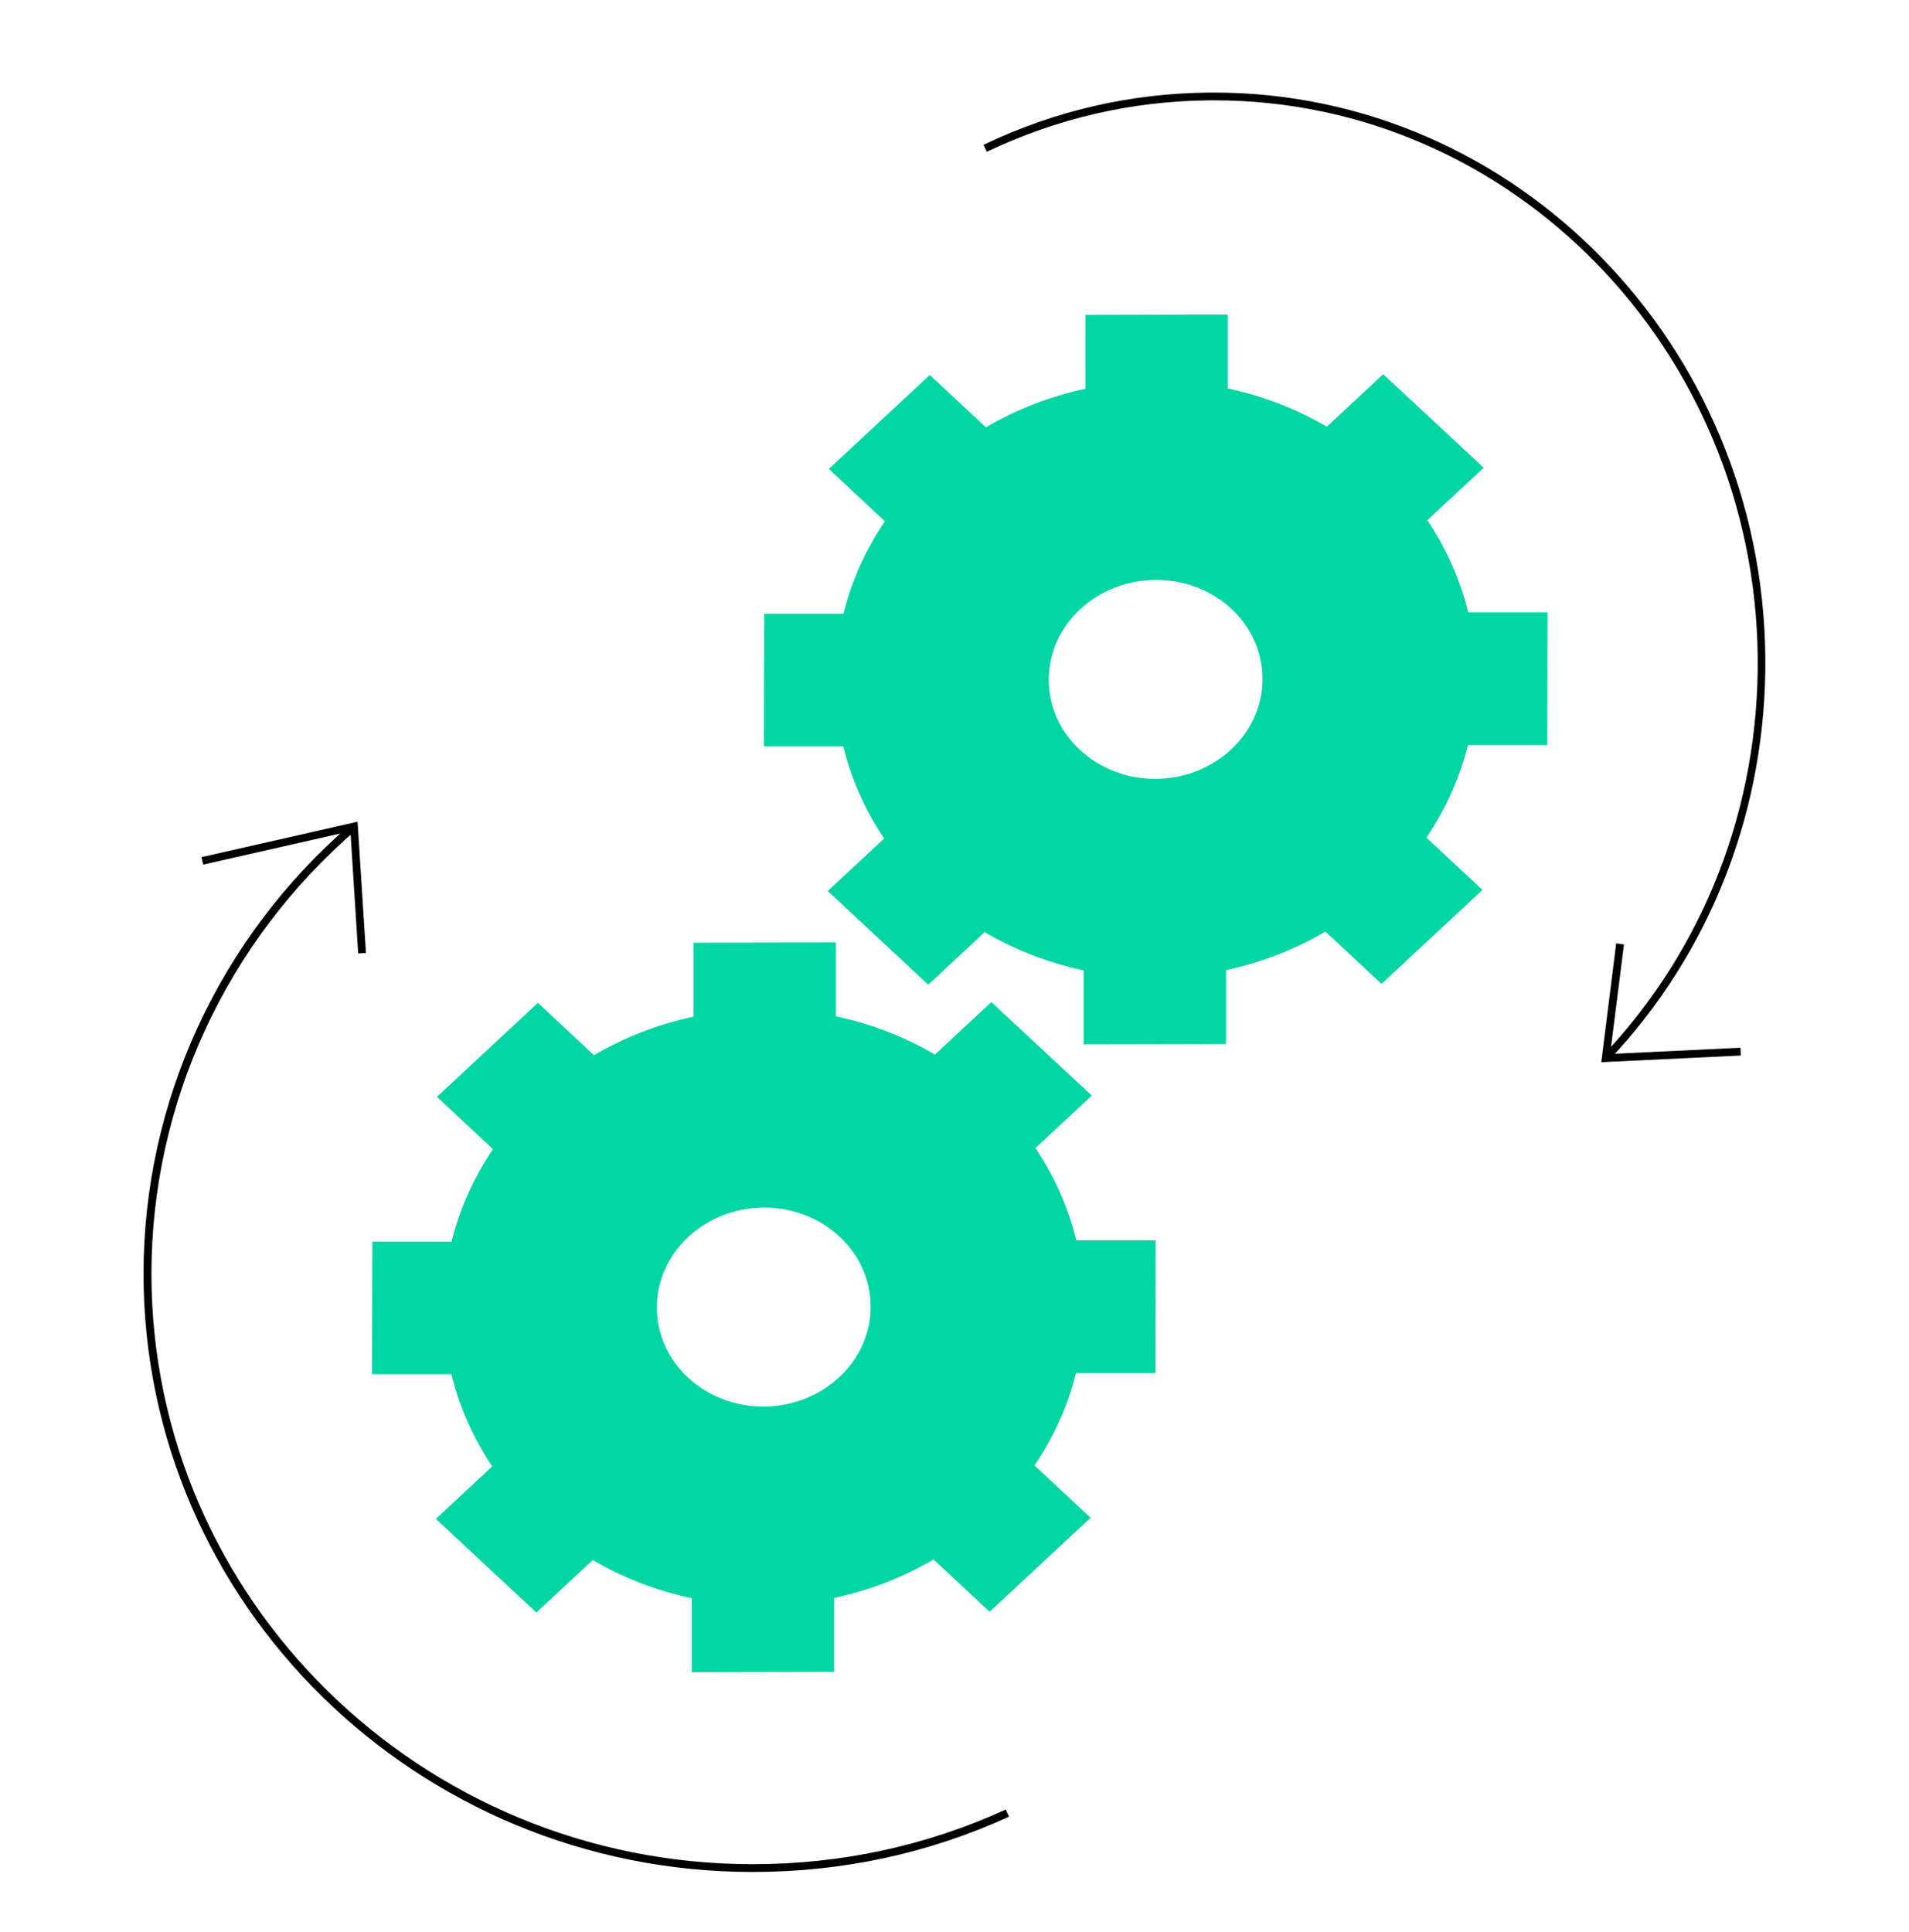 <?xml version="1.0" encoding="UTF-8"?>
<svg id="Capa_1" data-name="Capa 1" xmlns="http://www.w3.org/2000/svg" viewBox="0 0 122.9 124.38">
  <defs>
    <style>
      .cls-1 {
        fill: #00d6a3;
      }
    </style>
  </defs>
  <path d="M48.45,120.51c-21.62,0-39.21-17.28-39.21-38.51,0-11.1,4.88-21.66,13.39-28.98l.33.38c-8.4,7.22-13.21,17.65-13.21,28.6,0,20.96,17.36,38.01,38.71,38.01,5.69,0,11.17-1.18,16.29-3.52l.21.46c-5.18,2.37-10.73,3.56-16.5,3.56Z"/>
  <path d="M103.57,68.28l-.36-.34c6.52-6.9,10.05-16.01,9.95-25.66-.21-19.82-15.87-35.82-34.98-35.82-.12,0-.24,0-.36,0-4.99.05-9.79,1.17-14.29,3.31l-.21-.45c4.56-2.18,9.43-3.31,14.49-3.36.12,0,.24,0,.36,0,19.39,0,35.27,16.21,35.48,36.31.1,9.78-3.48,19.02-10.09,26.01Z"/>
  <polygon points="23.06 61.38 22.56 53.51 13.08 55.66 12.97 55.18 23.02 52.9 23.56 61.35 23.06 61.38"/>
  <polygon points="103.09 68.38 104.05 60.73 104.55 60.8 103.66 67.85 112.05 67.45 112.07 67.95 103.09 68.38"/>
  <path class="cls-1" d="M23.97,79.93l-.02,8.54h5.11c.52,2.13,1.42,4.13,2.63,5.93l-3.63,3.38,6.47,6.03,3.63-3.38c1.93,1.13,4.08,1.97,6.38,2.46v4.76s9.16-.02,9.16-.02v-4.76c2.31-.49,4.47-1.34,6.4-2.48l3.61,3.37,6.5-6.05-3.61-3.37c1.23-1.81,2.14-3.81,2.67-5.95h5.11s.02-8.55.02-8.55h-5.11c-.52-2.13-1.42-4.13-2.63-5.93l3.63-3.38-6.47-6.02-3.63,3.38c-1.93-1.13-4.08-1.98-6.38-2.46v-4.76s-9.16.02-9.16.02v4.76c-2.31.49-4.47,1.34-6.41,2.48l-3.61-3.37-6.5,6.05,3.61,3.37c-1.23,1.81-2.14,3.81-2.67,5.95h-5.11ZM49.19,77.74c3.8,0,6.87,2.85,6.86,6.39,0,3.54-3.1,6.41-6.9,6.42-3.8,0-6.87-2.85-6.86-6.39,0-3.54,3.1-6.41,6.9-6.42Z"/>
  <path class="cls-1" d="M49.2,39.51l-.02,8.54h5.11c.52,2.13,1.42,4.13,2.63,5.93l-3.63,3.38,6.47,6.03,3.63-3.38c1.93,1.13,4.08,1.97,6.38,2.46v4.76s9.16-.02,9.16-.02v-4.76c2.31-.49,4.47-1.34,6.4-2.48l3.61,3.37,6.5-6.05-3.61-3.37c1.23-1.81,2.14-3.81,2.67-5.95h5.11s.02-8.55.02-8.55h-5.11c-.52-2.13-1.42-4.13-2.63-5.93l3.63-3.38-6.47-6.02-3.63,3.38c-1.93-1.13-4.08-1.98-6.38-2.46v-4.76s-9.16.02-9.16.02v4.76c-2.31.49-4.47,1.34-6.41,2.48l-3.61-3.37-6.5,6.05,3.61,3.37c-1.23,1.81-2.14,3.81-2.67,5.95h-5.11ZM74.42,37.33c3.8,0,6.87,2.85,6.86,6.39,0,3.54-3.1,6.41-6.9,6.42-3.8,0-6.87-2.85-6.86-6.39,0-3.54,3.1-6.41,6.9-6.42Z"/>
</svg>